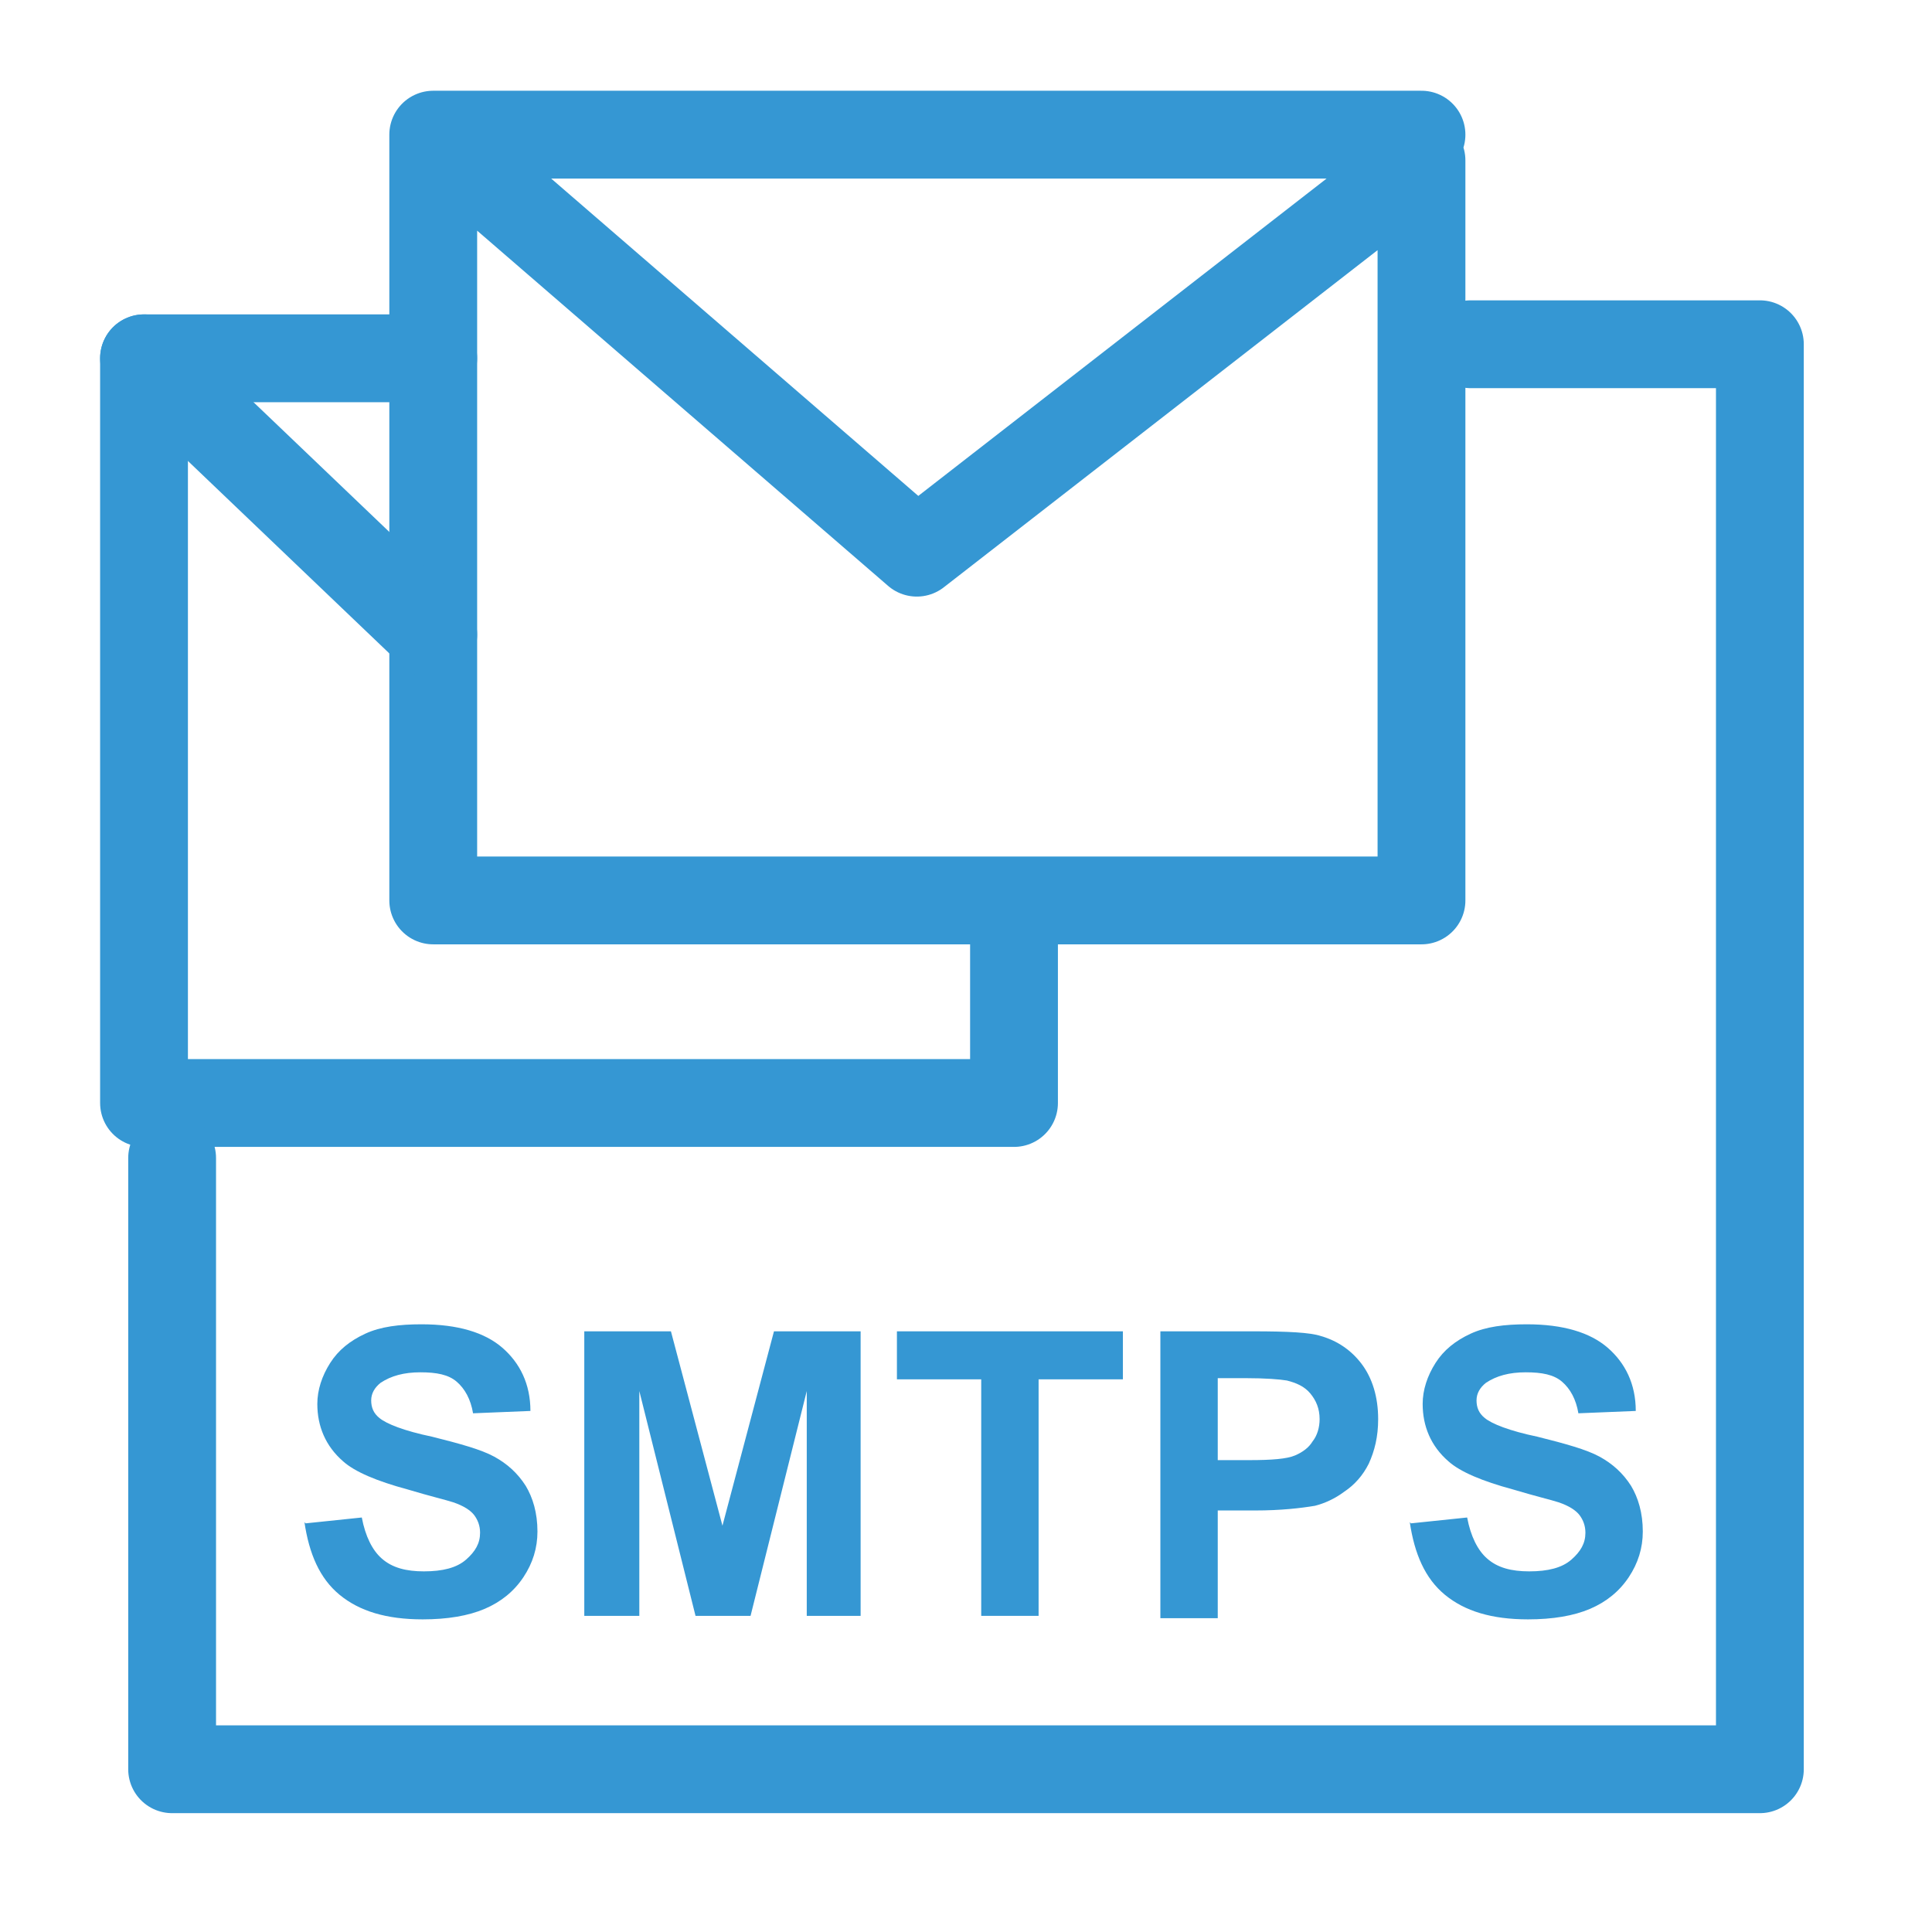 <?xml version="1.0" encoding="UTF-8"?><svg id="Layer_3" xmlns="http://www.w3.org/2000/svg" viewBox="0 0 16.5 16.5"><defs><style>.cls-1{fill:#3597d3;}.cls-2{fill:none;stroke:#3597d3;stroke-linecap:round;stroke-linejoin:round;stroke-width:.75px;}</style></defs><polyline class="cls-2" points="3.7 1.15 7.83 4.72 12.14 1.37 12.14 7.69 10.94 7.69 3.7 7.69 3.7 1.15 12.14 1.15"/><polyline class="cls-2" points="3.7 3.06 1.23 3.06 1.23 9.42 8.66 9.42 8.66 7.71"/><line class="cls-2" x1="3.7" y1="5.42" x2="1.23" y2="3.06"/><polyline class="cls-2" points="1.47 9.89 1.47 15.11 15.03 15.11 15.03 2.94 12.56 2.94"/><path class="cls-1" d="M2.61,13.01l.48-.05c.03.16.09.28.17.35.09.08.21.11.36.11.16,0,.28-.03.36-.1.08-.07.12-.14.12-.23,0-.06-.02-.11-.05-.15-.03-.04-.09-.08-.18-.11-.06-.02-.19-.05-.39-.11-.26-.07-.45-.15-.55-.24-.15-.13-.22-.3-.22-.49,0-.12.04-.24.11-.35.07-.11.17-.19.3-.25s.29-.08.48-.08c.31,0,.54.07.69.2.15.13.24.31.24.54l-.49.02c-.02-.12-.07-.21-.14-.27s-.17-.08-.31-.08-.25.03-.34.09c-.05.04-.08.09-.08.15,0,.06.02.11.07.15.06.05.21.11.45.16.24.06.42.11.53.17.11.06.2.14.27.25.06.1.1.23.1.39,0,.14-.04.27-.12.39-.08.12-.19.21-.33.27-.14.06-.32.09-.53.09-.31,0-.54-.07-.71-.21-.17-.14-.26-.35-.3-.62Z"/><path class="cls-1" d="M4.99,13.8v-2.43h.74l.44,1.66.44-1.66h.74v2.43h-.46v-1.92l-.48,1.92h-.47l-.48-1.92v1.92h-.46Z"/><path class="cls-1" d="M8.38,13.8v-2.02h-.72v-.41h1.93v.41h-.72v2.02h-.49Z"/><path class="cls-1" d="M9.91,13.8v-2.43h.79c.3,0,.49.01.58.04.14.04.26.12.35.24.09.12.14.28.14.47,0,.15-.03.27-.08.38-.05.1-.12.18-.21.24-.08.06-.17.1-.25.12-.12.02-.29.04-.51.04h-.32v.92h-.49ZM10.4,11.78v.69h.27c.19,0,.32-.01.39-.04.07-.03.12-.07.15-.12.04-.05.06-.12.06-.19,0-.09-.03-.16-.08-.22s-.12-.09-.2-.11c-.06-.01-.18-.02-.35-.02h-.24Z"/><path class="cls-1" d="M12.05,13.01l.48-.05c.03.16.09.28.17.35.09.08.21.11.36.11.16,0,.28-.03.36-.1.08-.07.12-.14.12-.23,0-.06-.02-.11-.05-.15-.03-.04-.09-.08-.18-.11-.06-.02-.19-.05-.39-.11-.26-.07-.45-.15-.55-.24-.15-.13-.22-.3-.22-.49,0-.12.04-.24.11-.35.07-.11.17-.19.3-.25s.29-.08.48-.08c.31,0,.54.07.69.2.15.13.24.31.24.54l-.49.02c-.02-.12-.07-.21-.14-.27s-.17-.08-.31-.08-.25.03-.34.09c-.05.04-.08.09-.08.15,0,.06.02.11.07.15.06.05.21.11.45.16.24.06.42.11.53.17.11.06.2.14.27.25.06.1.1.23.1.39,0,.14-.04.27-.12.39-.08.12-.19.21-.33.27-.14.06-.32.09-.53.09-.31,0-.54-.07-.71-.21-.17-.14-.26-.35-.3-.62Z"/></svg>